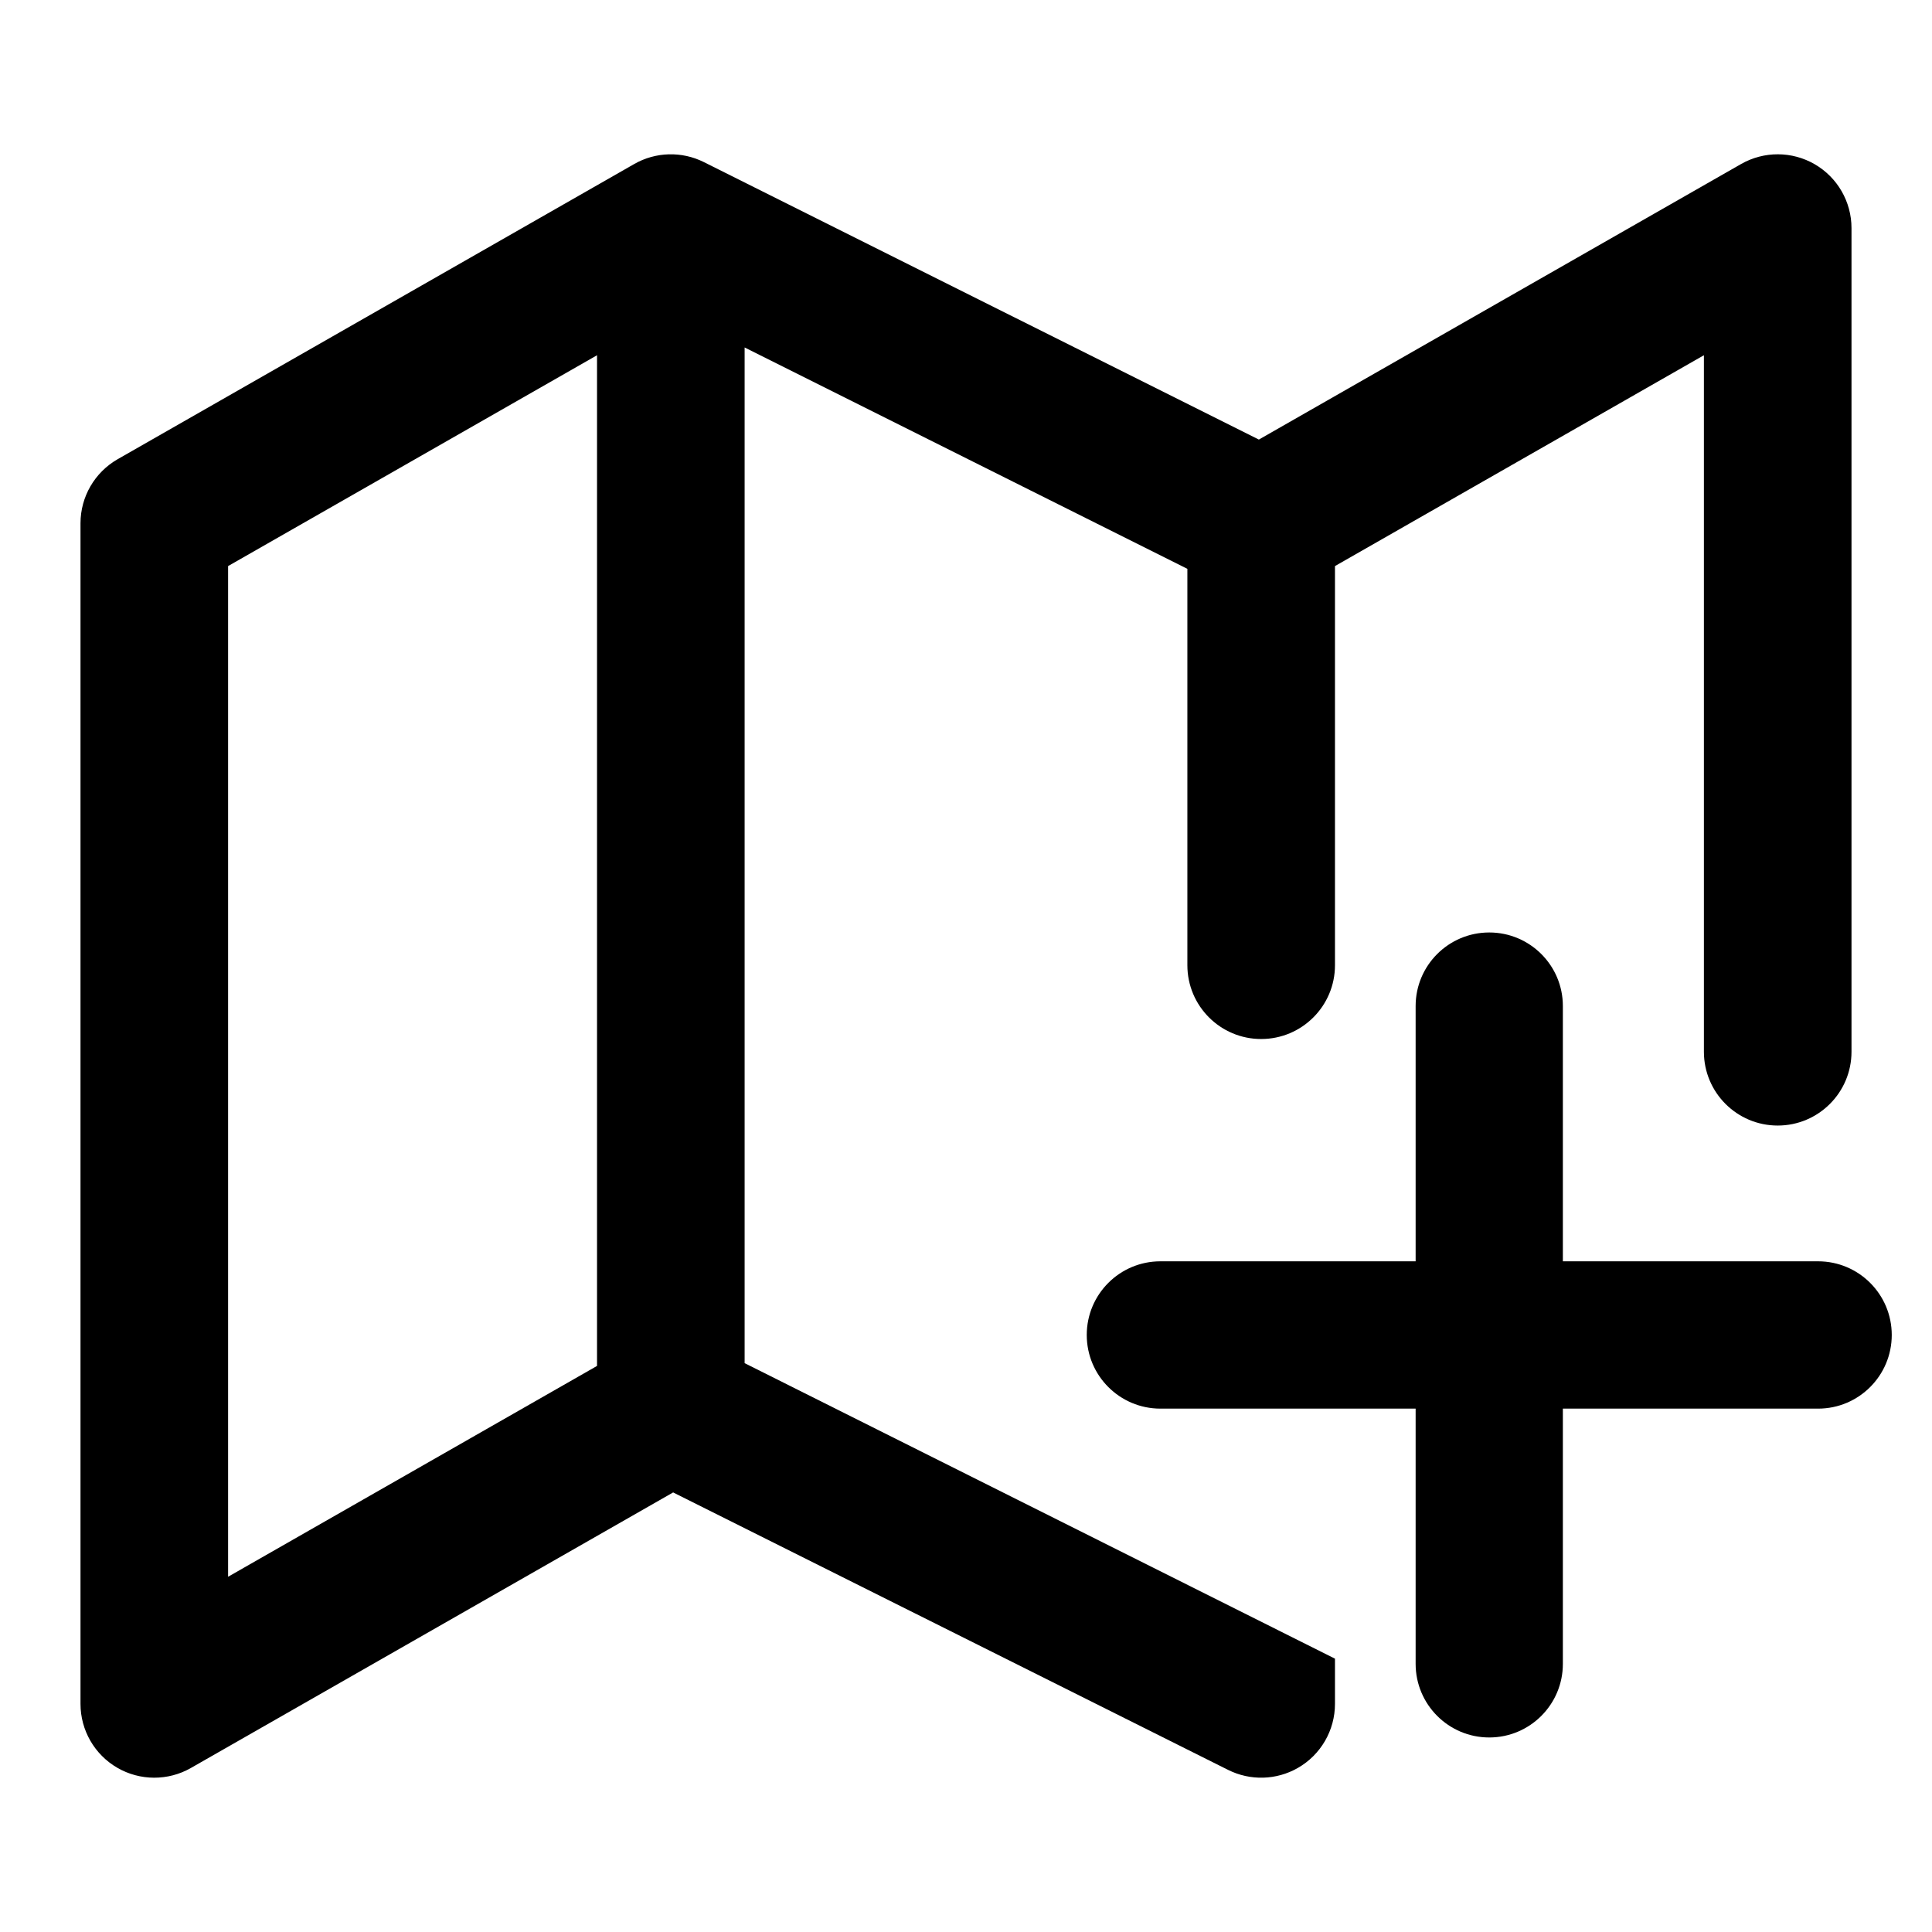 <svg width="48" height="48" viewBox="0 0 48 48" fill="none" xmlns="http://www.w3.org/2000/svg">
<path fill-rule="evenodd" clip-rule="evenodd" d="M17.487 4.027C16.938 3.753 16.289 3.771 15.757 4.075L2.924 11.408C2.353 11.735 2 12.342 2 13V42.333C2 42.987 2.348 43.591 2.913 43.919C3.478 44.247 4.176 44.249 4.743 43.925L16.724 37.079L30.513 43.973C31.062 44.247 31.711 44.229 32.243 43.925C32.814 43.599 33.167 42.991 33.167 42.333V41.209L18.5 33.867V8.633L29.5 14.133V23.981C29.5 24.993 30.321 25.814 31.333 25.814C32.346 25.814 33.167 24.993 33.167 23.981V14.064L42.333 8.826V26.131C42.333 27.143 43.154 27.964 44.167 27.964C45.179 27.964 46 27.143 46 26.131V5.667C46 5.013 45.652 4.409 45.087 4.081C44.522 3.753 43.825 3.751 43.257 4.075L31.276 10.921L17.487 4.027ZM14.833 33.936V8.826L5.667 14.064V39.174L14.833 33.936Z" fill="currentColor"/>
<path d="M37 23.167C35.99 23.167 35.171 23.985 35.171 24.995V31.337H28.83C27.819 31.337 27 32.156 27 33.167C27 34.177 27.819 34.997 28.83 34.997H35.171V41.338C35.171 42.348 35.99 43.167 37 43.167C38.01 43.167 38.829 42.348 38.829 41.338V34.997H45.17C46.181 34.997 47 34.177 47 33.167C47 32.156 46.181 31.337 45.17 31.337H38.829V24.995C38.829 23.985 38.01 23.167 37 23.167Z" fill="currentColor"/>
</svg>
